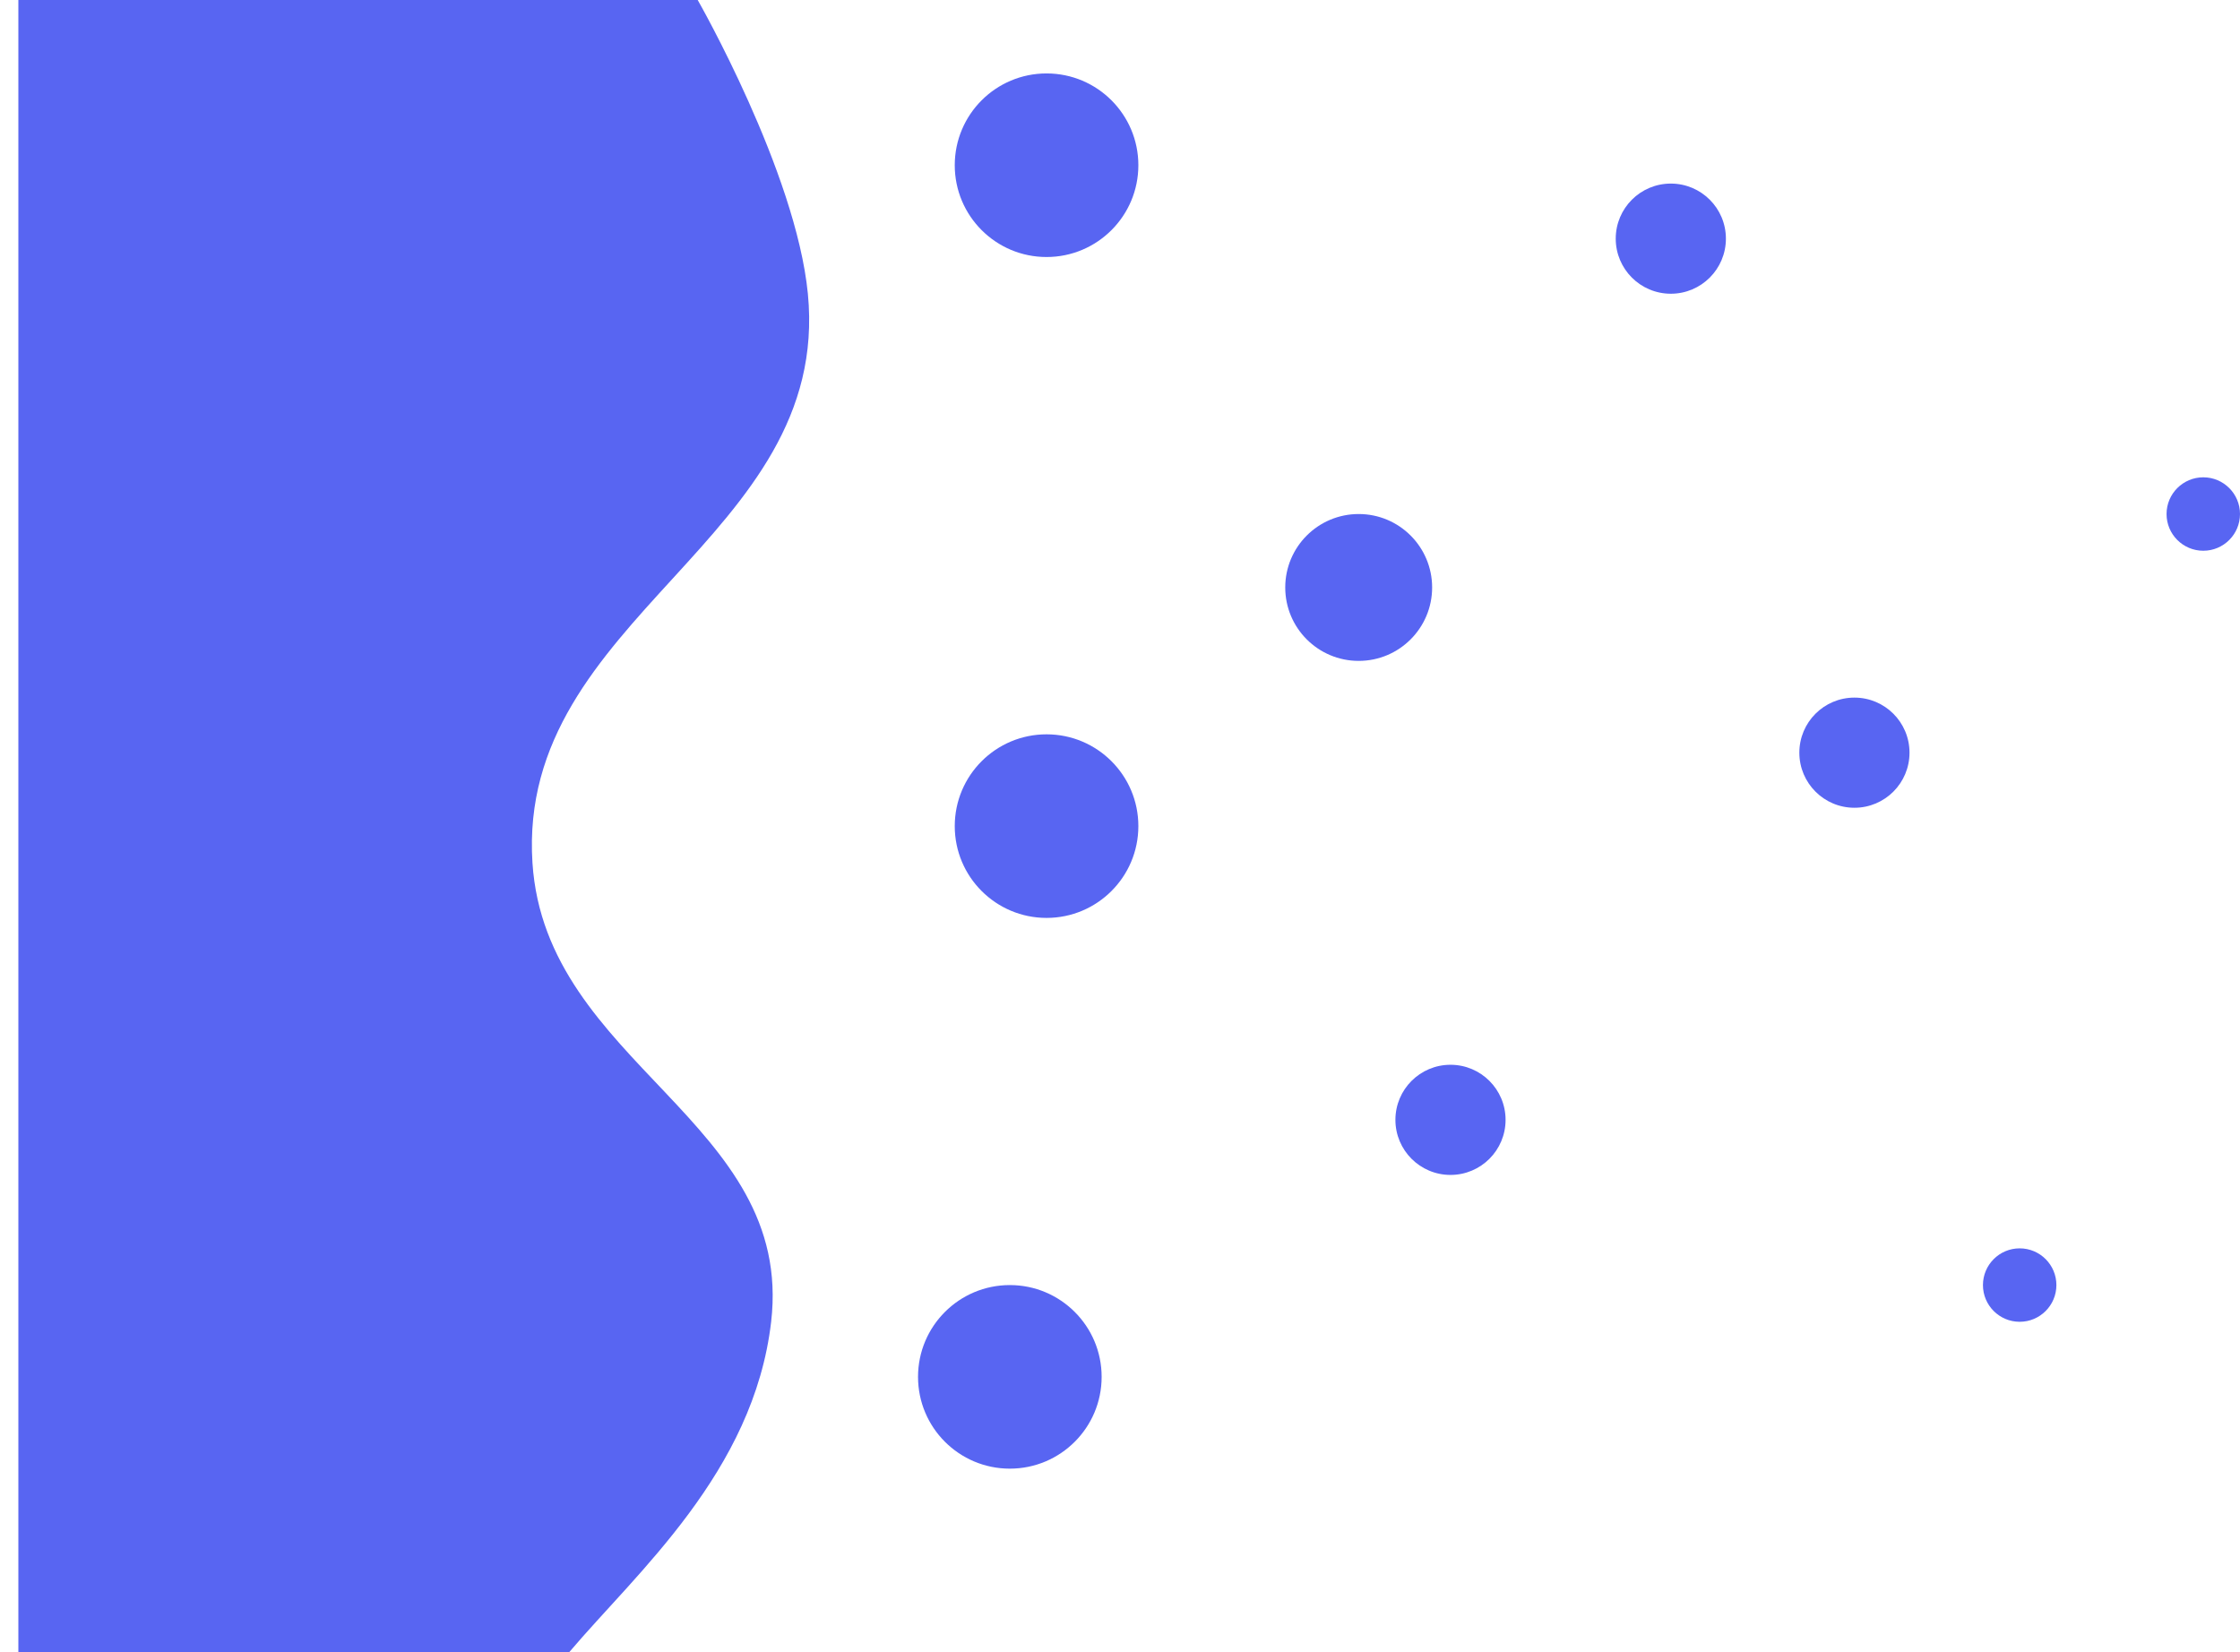 <svg width="61" height="45" viewBox="0 0 61 45" fill="none" xmlns="http://www.w3.org/2000/svg">
	<path
		d="M14.5 23.5C14.066 16.79 22.653 14.693 22 8C21.676 4.679 19 0 19 0H0.5V45H15.5C17.333 42.833 20.525 40.092 21 36C21.634 30.535 14.855 28.991 14.5 23.5Z"
		fill="#5865F2" />
	<circle cx="50.5" cy="20.5" r="1.5" fill="#5865F2" />
	<circle cx="60" cy="14" r="1" fill="#5865F2" />
	<circle cx="55" cy="35" r="1" fill="#5865F2" />
	<circle cx="37" cy="16" r="2" fill="#5865F2" />
	<circle cx="28.5" cy="4.5" r="2.5" fill="#5865F2" />
	<circle cx="28.5" cy="22.5" r="2.5" fill="#5865F2" />
	<circle cx="27.5" cy="37.5" r="2.5" fill="#5865F2" />
	<circle cx="39.5" cy="30.5" r="1.5" fill="#5865F2" />
	<circle cx="45.5" cy="6.5" r="1.5" fill="#5865F2" />
</svg>